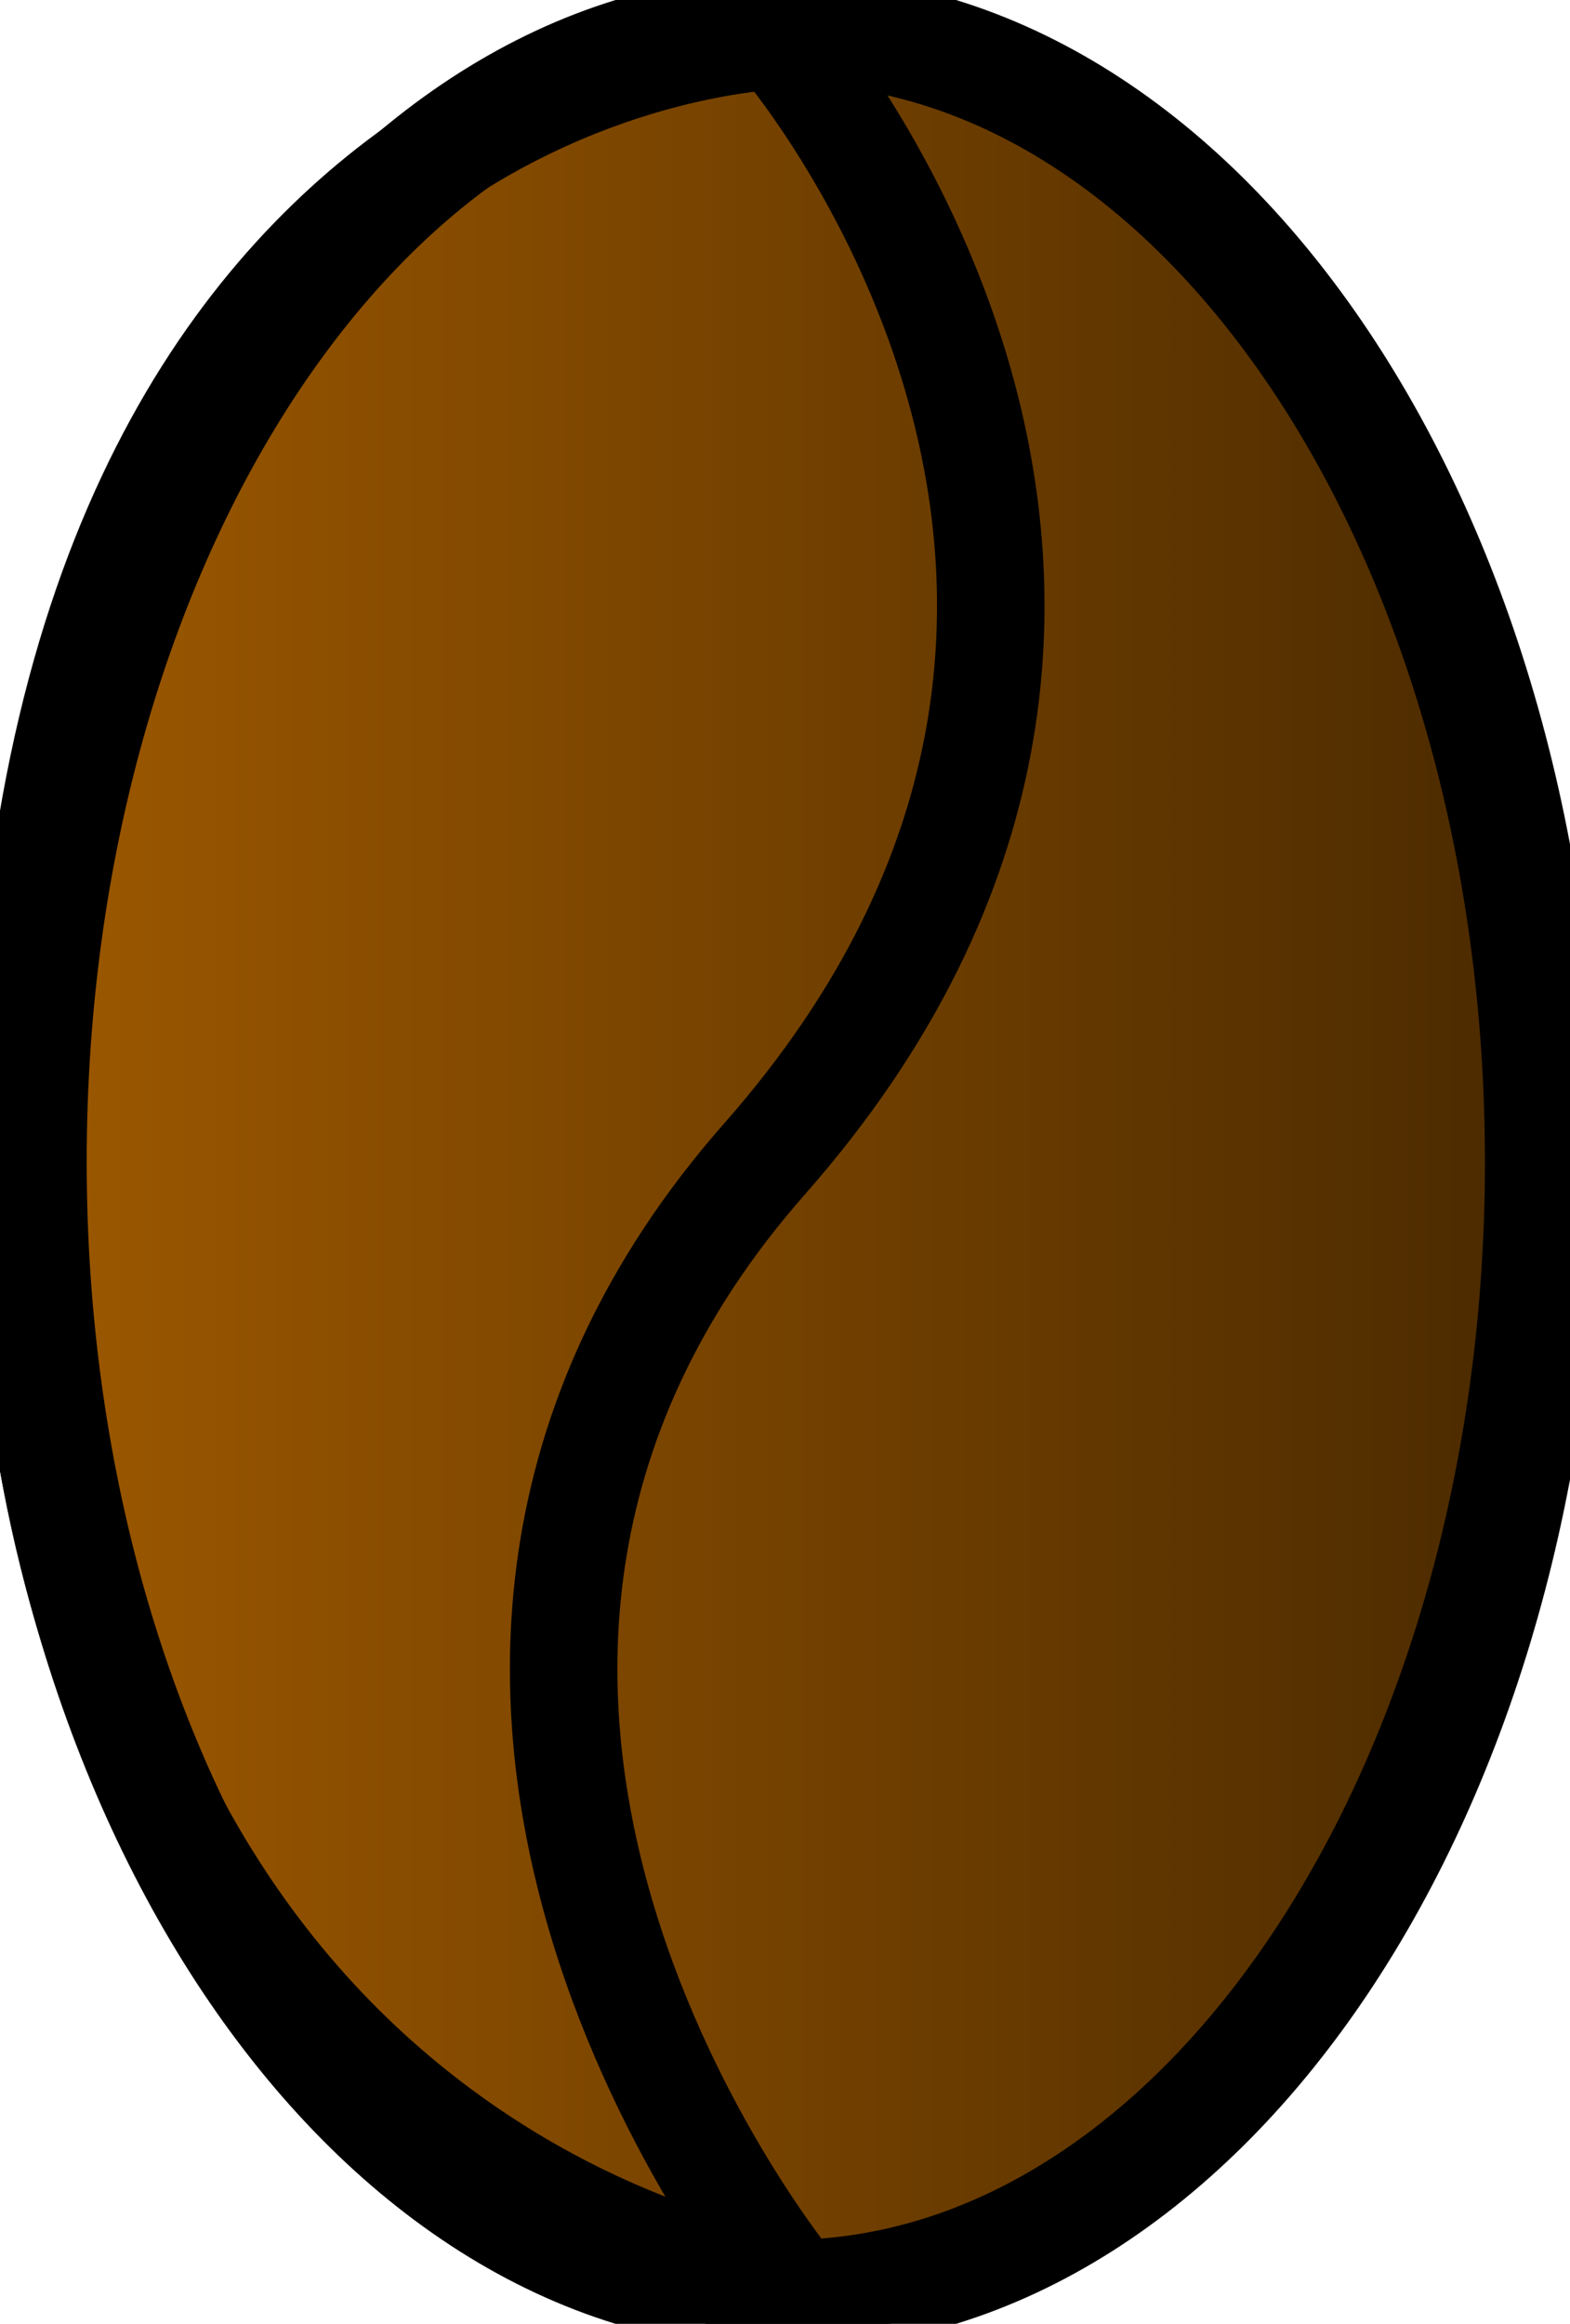 <?xml version="1.0" encoding="UTF-8" standalone="no"?>
<!-- Created with Inkscape (http://www.inkscape.org/) -->

<svg
   xmlns:dc="http://purl.org/dc/elements/1.1/"
   xmlns:cc="http://creativecommons.org/ns#"
   xmlns:rdf="http://www.w3.org/1999/02/22-rdf-syntax-ns#"
   xmlns:svg="http://www.w3.org/2000/svg"
   xmlns="http://www.w3.org/2000/svg"
   xmlns:xlink="http://www.w3.org/1999/xlink"
   xmlns:sodipodi="http://sodipodi.sourceforge.net/DTD/sodipodi-0.dtd"
   xmlns:inkscape="http://www.inkscape.org/namespaces/inkscape"
   width="292.106"
   height="432.172"
   id="svg2"
   version="1.1"
   inkscape:version="0.48.3.1 r9886"
   inkscape:export-filename="/home/bigt/williamsburg/graphic/beanmark.png"
   inkscape:export-xdpi="8.9245052"
   inkscape:export-ydpi="8.9245052"
   sodipodi:docname="beanmarker.svg">
  <defs
     id="defs4">
    <linearGradient
       id="linearGradient3805">
      <stop
         id="stop3817"
         offset="0"
         style="stop-color:#a05a00;stop-opacity:1;" />
      <stop
         style="stop-color:#472800;stop-opacity:1;"
         offset="1"
         id="stop3819" />
    </linearGradient>
    <linearGradient
       id="linearGradient3789">
      <stop
         id="stop3791"
         offset="0"
         style="stop-color:#7b4703;stop-opacity:1;" />
      <stop
         style="stop-color:#7b4703;stop-opacity:0.937;"
         offset="0.062"
         id="stop3793" />
      <stop
         style="stop-color:#7b4703;stop-opacity:0.875;"
         offset="0.125"
         id="stop3795" />
      <stop
         id="stop3803"
         offset="0.188"
         style="stop-color:#7b4703;stop-opacity:0.812;" />
      <stop
         style="stop-color:#7b4703;stop-opacity:0.749;"
         offset="0.25"
         id="stop3797" />
      <stop
         style="stop-color:#7b4703;stop-opacity:0.498;"
         offset="0.781"
         id="stop3799" />
      <stop
         id="stop3801"
         offset="1"
         style="stop-color:#7b4703;stop-opacity:0;" />
    </linearGradient>
    <linearGradient
       id="linearGradient3769">
      <stop
         style="stop-color:#7b4703;stop-opacity:1;"
         offset="0"
         id="stop3771" />
      <stop
         id="stop3783"
         offset="0.062"
         style="stop-color:#7b4703;stop-opacity:0.937;" />
      <stop
         id="stop3781"
         offset="0.125"
         style="stop-color:#7b4703;stop-opacity:0.875;" />
      <stop
         id="stop3779"
         offset="0.25"
         style="stop-color:#7b4703;stop-opacity:0.749;" />
      <stop
         id="stop3777"
         offset="0.781"
         style="stop-color:#7b4703;stop-opacity:0.498;" />
      <stop
         style="stop-color:#7b4703;stop-opacity:0;"
         offset="1"
         id="stop3773" />
    </linearGradient>
    <linearGradient
       inkscape:collect="always"
       xlink:href="#linearGradient3805"
       id="linearGradient3823"
       x1="193.6"
       y1="562.868"
       x2="484.065"
       y2="562.868"
       gradientUnits="userSpaceOnUse" />
    <linearGradient
       inkscape:collect="always"
       xlink:href="#linearGradient3805-5"
       id="linearGradient3823-0"
       x1="193.6"
       y1="562.868"
       x2="484.065"
       y2="562.868"
       gradientUnits="userSpaceOnUse" />
    <linearGradient
       id="linearGradient3805-5">
      <stop
         id="stop3817-3"
         offset="0"
         style="stop-color:#a05a00;stop-opacity:1;" />
      <stop
         style="stop-color:#472800;stop-opacity:1;"
         offset="1"
         id="stop3819-3" />
    </linearGradient>
    <linearGradient
       y2="562.868"
       x2="484.065"
       y1="562.868"
       x1="193.6"
       gradientUnits="userSpaceOnUse"
       id="linearGradient3087"
       xlink:href="#linearGradient3805-5"
       inkscape:collect="always" />
    <linearGradient
       inkscape:collect="always"
       xlink:href="#linearGradient3805-5"
       id="linearGradient3884"
       x1="6.93"
       y1="218.37"
       x2="198.245"
       y2="218.37"
       gradientUnits="userSpaceOnUse"
       gradientTransform="translate(-306.092,333.028)" />
    <linearGradient
       inkscape:collect="always"
       xlink:href="#linearGradient3805-5-4"
       id="linearGradient3884-2"
       x1="6.93"
       y1="218.37"
       x2="198.245"
       y2="218.37"
       gradientUnits="userSpaceOnUse"
       gradientTransform="translate(-306.092,333.028)" />
    <linearGradient
       id="linearGradient3805-5-4">
      <stop
         id="stop3817-3-0"
         offset="0"
         style="stop-color:#a05a00;stop-opacity:1;" />
      <stop
         style="stop-color:#472800;stop-opacity:1;"
         offset="1"
         id="stop3819-3-9" />
    </linearGradient>
    <linearGradient
       y2="218.37"
       x2="198.245"
       y1="218.37"
       x1="6.93"
       gradientTransform="matrix(-1,0.025,-0.025,-1,4.077,762.374)"
       gradientUnits="userSpaceOnUse"
       id="linearGradient3901"
       xlink:href="#linearGradient3805-5-4"
       inkscape:collect="always" />
  </defs>
  <sodipodi:namedview
     id="base"
     pagecolor="#ffffff"
     bordercolor="#666666"
     borderopacity="1.0"
     inkscape:pageopacity="0.0"
     inkscape:pageshadow="2"
     inkscape:zoom="0.79980469"
     inkscape:cx="-224.12883"
     inkscape:cy="246.59143"
     inkscape:document-units="px"
     inkscape:current-layer="layer1"
     showgrid="false"
     fit-margin-top="0"
     fit-margin-left="0"
     fit-margin-right="0"
     fit-margin-bottom="0"
     inkscape:window-width="1366"
     inkscape:window-height="719"
     inkscape:window-x="0"
     inkscape:window-y="29"
     inkscape:window-maximized="1" />
  <g
     inkscape:label="Layer 1"
     inkscape:groupmode="layer"
     id="layer1"
     transform="translate(-192.78,-346.782)">
    <path
       sodipodi:type="arc"
       style="fill:url(#linearGradient3823);fill-opacity:1;fill-rule:nonzero;stroke:#000000;stroke-width:20.4;stroke-linejoin:miter;stroke-miterlimit:4;stroke-opacity:1;stroke-dasharray:none"
       id="path2985"
       sodipodi:cx="338.83273"
       sodipodi:cy="562.86768"
       sodipodi:rx="135.03297"
       sodipodi:ry="210.67644"
       d="m 473.866,562.868 c 0,116.353 -60.456,210.676 -135.033,210.676 -74.577,0 -135.033,-94.323 -135.033,-210.676 0,-116.353 60.456,-210.676 135.033,-210.676 74.577,0 135.033,94.323 135.033,210.676 z"
       transform="matrix(1.042,0,0,1,-14.079,0)"
       inkscape:export-xdpi="12.32"
       inkscape:export-ydpi="12.32"
       inkscape:export-filename="/home/bigt/williamsburg/graphic/bean.png"
       inkscape:transform-center-x="-58.764343"
       inkscape:transform-center-y="-51.262515" />
    <path
       style="fill:none;stroke:#000000;stroke-width:20;stroke-linecap:butt;stroke-linejoin:miter;stroke-miterlimit:4;stroke-opacity:1;stroke-dasharray:none"
       d="m 337.582,353.442 c 0,0 90.598,103.118 -2.501,208.801 -87.043,98.809 5.001,210.051 5.001,210.051 l 0,0 c 0,0 -144.803,-18.346 -142.302,-217.145 2.501,-198.799 139.802,-201.707 139.802,-201.707 z"
       id="path3759"
       inkscape:connector-curvature="0"
       sodipodi:nodetypes="cscc"
       inkscape:export-xdpi="12.32"
       inkscape:export-ydpi="12.32"
       inkscape:export-filename="/home/bigt/williamsburg/graphic/bean.png" />
  </g>
</svg>
